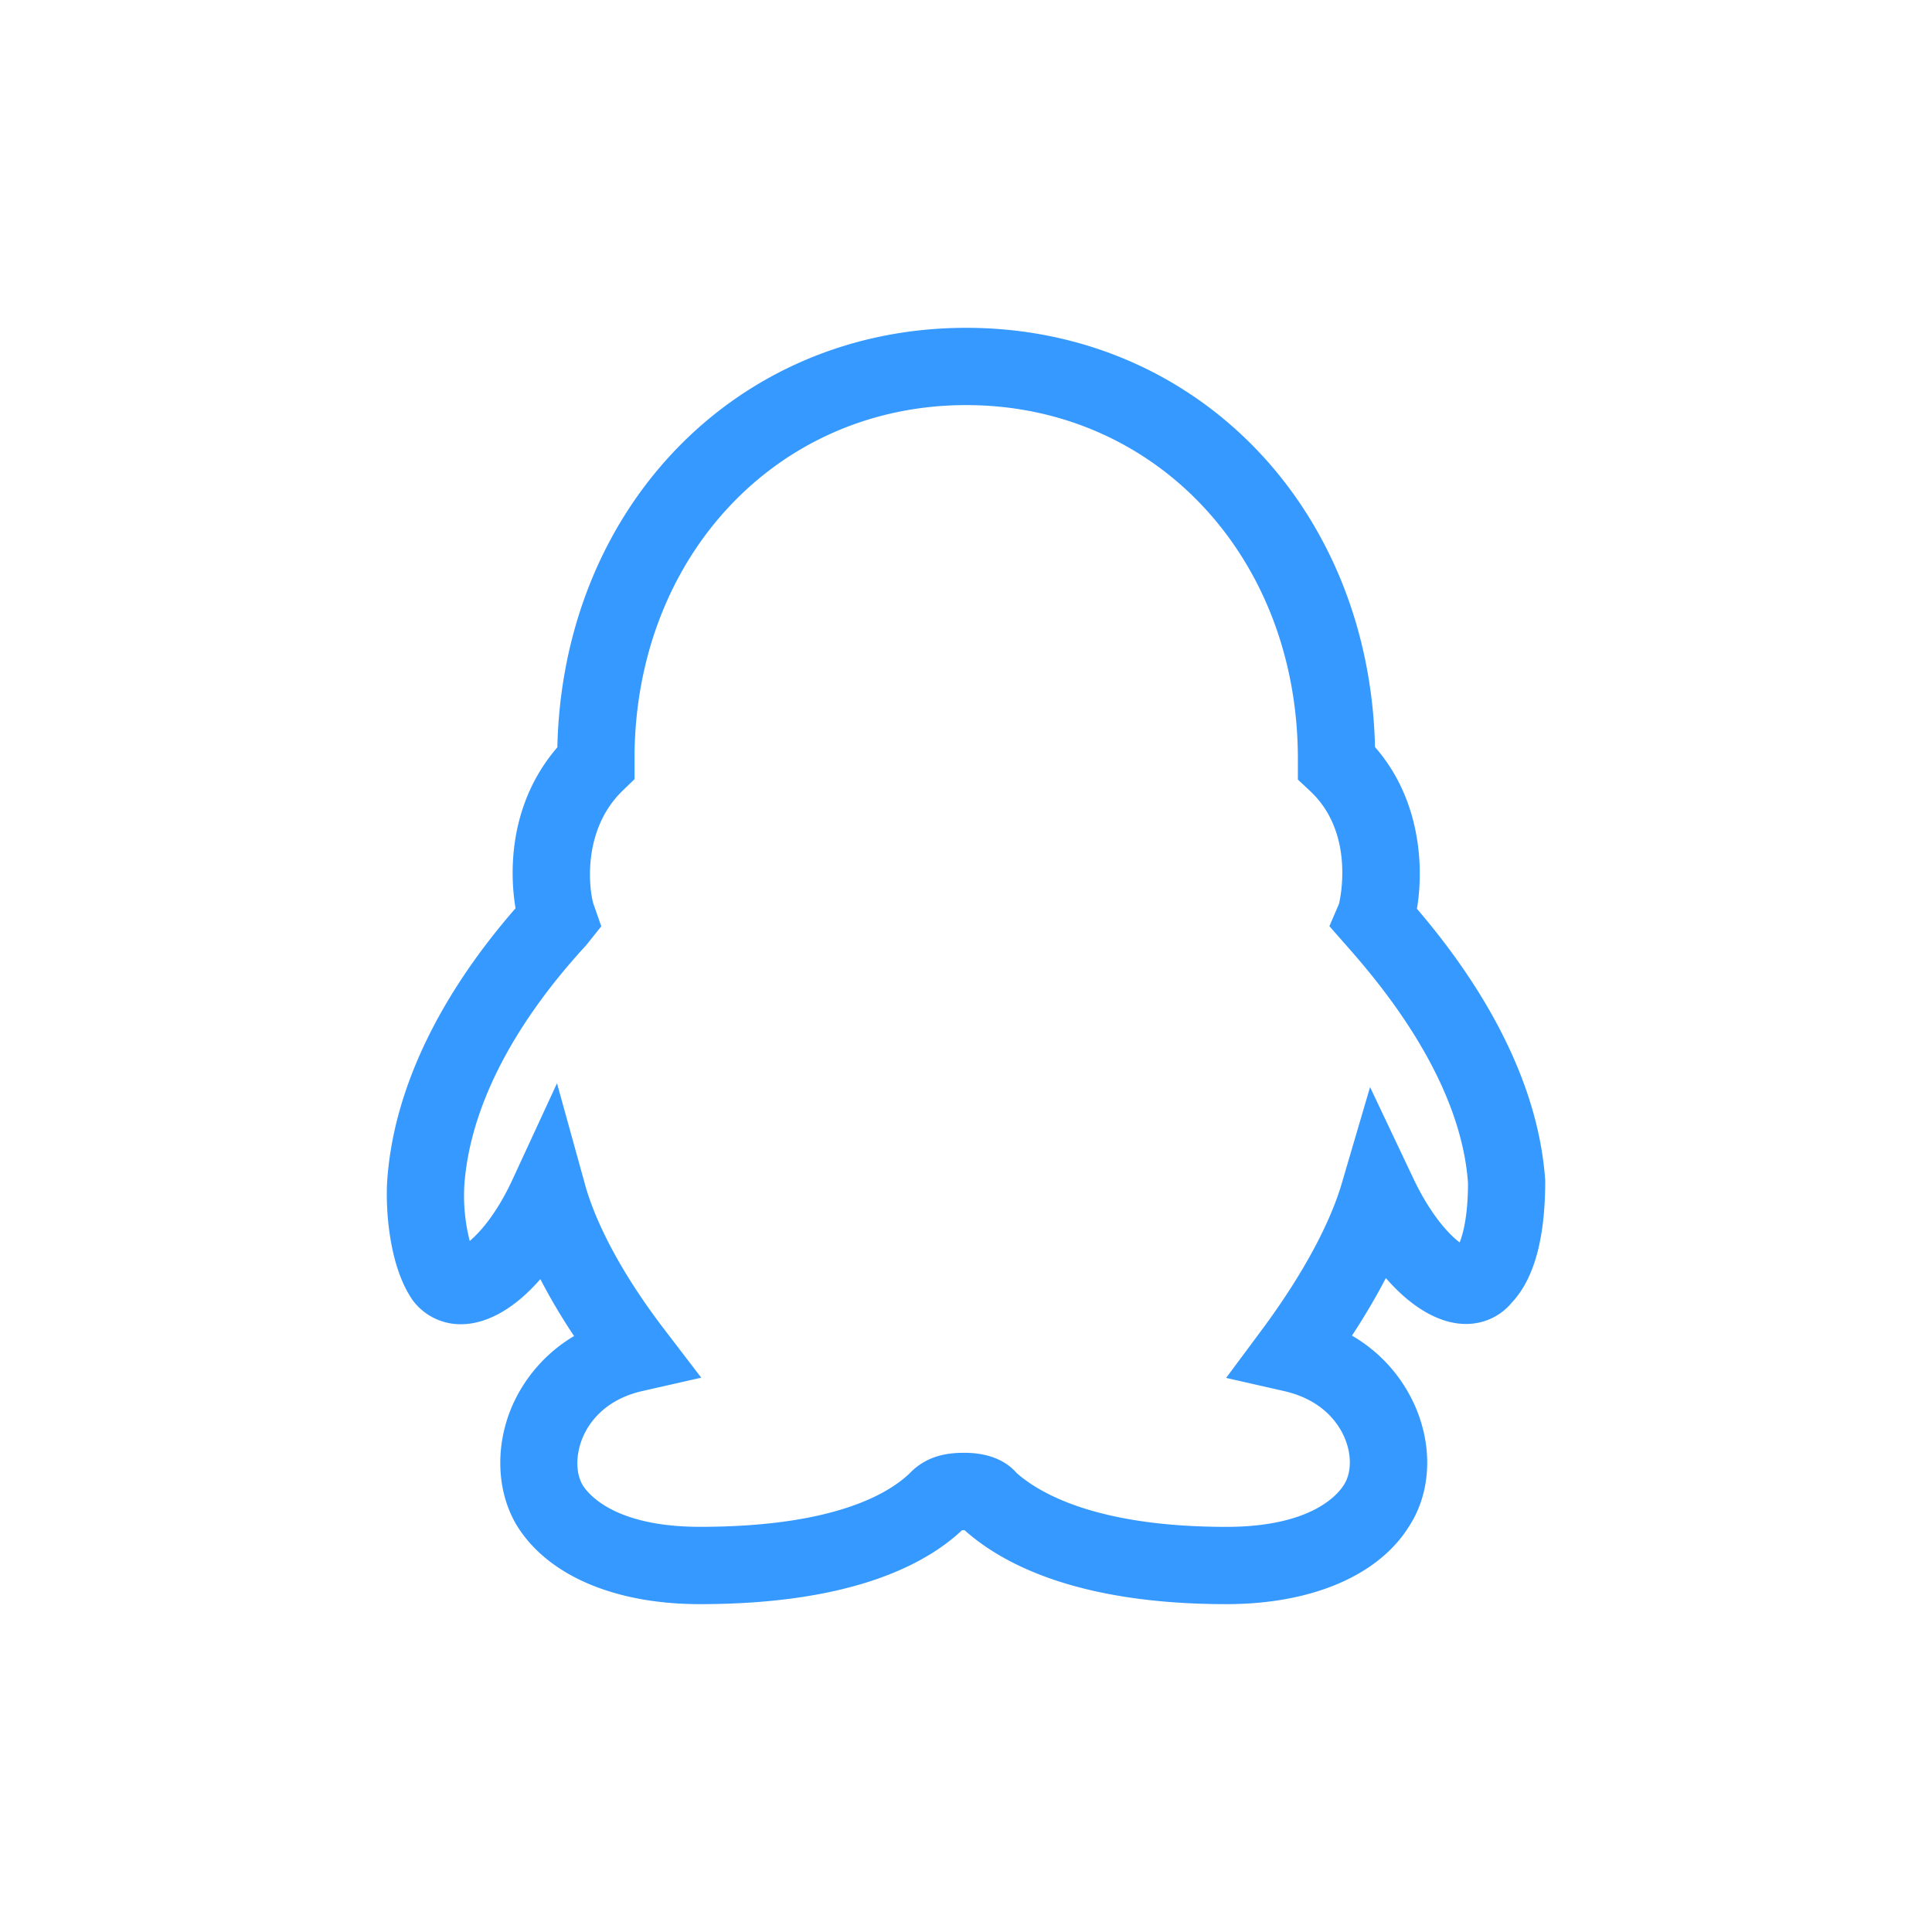 <?xml version="1.0" standalone="no"?><!DOCTYPE svg PUBLIC "-//W3C//DTD SVG 1.1//EN" "http://www.w3.org/Graphics/SVG/1.1/DTD/svg11.dtd"><svg t="1751273925250" class="icon" viewBox="0 0 1024 1024" version="1.1" xmlns="http://www.w3.org/2000/svg" p-id="25163" xmlns:xlink="http://www.w3.org/1999/xlink" width="200" height="200"><path d="M650.015 850.227c-77.988 0-118.374-20.972-138.732-39.158-0.573 0-1.106-0.041-1.413 0-19.436 18.289-59.105 39.158-138.854 39.158-45.117 0-80.466-15.094-96.932-41.431-10.793-17.736-11.837-41.8-2.888-62.956a80.609 80.609 0 0 1 33.075-37.704 315.884 315.884 0 0 1-17.879-30.167c-13.251 15.237-28.058 23.9-42.107 23.9a31.539 31.539 0 0 1-25.477-12.616c-12.943-18.452-14.5-49.562-13.578-63.508 3.256-47.227 26.726-96.932 68.014-144.343-3.379-20.173-3.174-55.91 22.159-85.299 2.867-127.181 95.068-222.351 216.699-222.351 121.61 0 213.77 95.089 216.678 222.208 24.535 28.037 25.866 64.369 22.221 85.709 21.524 25.211 63.57 79.647 67.994 143.995 0.041 30.925-5.96 52.285-17.777 64.819-5.96 7.168-14.684 11.244-24.207 11.244-14.09 0-29.02-8.827-42.476-24.33-4.751 9.155-10.67 19.354-17.961 30.515a80.65 80.65 0 0 1 34.304 39.383c8.684 21.443 7.148 44.544-4.116 61.809-16.241 26.01-51.589 41.124-96.748 41.124z m-111.227-69.55c12.534 11.1 43.11 28.59 111.247 28.59 44.851 0 58.962-16.978 62.218-22.2 4.035-6.205 4.219-15.647 0.676-24.392-2.99-7.393-11.223-20.582-32.42-25.395l-30.638-6.963 18.739-25.211c28.324-38.134 38.728-64.86 42.414-77.394l15.135-51.528 22.999 48.538c8.909 18.78 18.575 29.368 24.494 33.772 2.232-5.489 4.424-15.872 4.424-31.375-3.994-57.303-49.848-109.384-64.922-126.505l-8.54-9.708 5.1-11.899c-0.041 0 9.4-36.659-15.319-59.74l-6.492-6.062v-11.018c0-106.885-75.571-187.474-175.8-187.474s-175.8 80.589-175.8 187.474v10.793l-6.246 6.042c-22.569 21.811-17.388 54.764-15.421 60.355l4.055 11.592-7.967 9.974c-39.506 42.906-61.87 87.04-64.635 127.59a96.358 96.358 0 0 0 2.888 29.204c5.325-4.526 14.234-14.275 22.794-32.85l23.45-50.729 14.909 53.842c3.523 12.759 13.681 39.67 42.148 76.841l19.395 25.354-31.13 7.066c-20.46 4.649-28.59 17.367-31.642 24.515-3.85 9.114-3.85 19.128 0.02 25.498 3.113 4.977 17.244 21.975 62.075 21.975 72.028 0 100.946-18.166 111.78-29 9.175-9.196 20.541-10.24 28.283-10.24 14.746 0.02 23.06 5.325 27.73 10.67z" fill="#3699FF" p-id="25164"></path></svg>